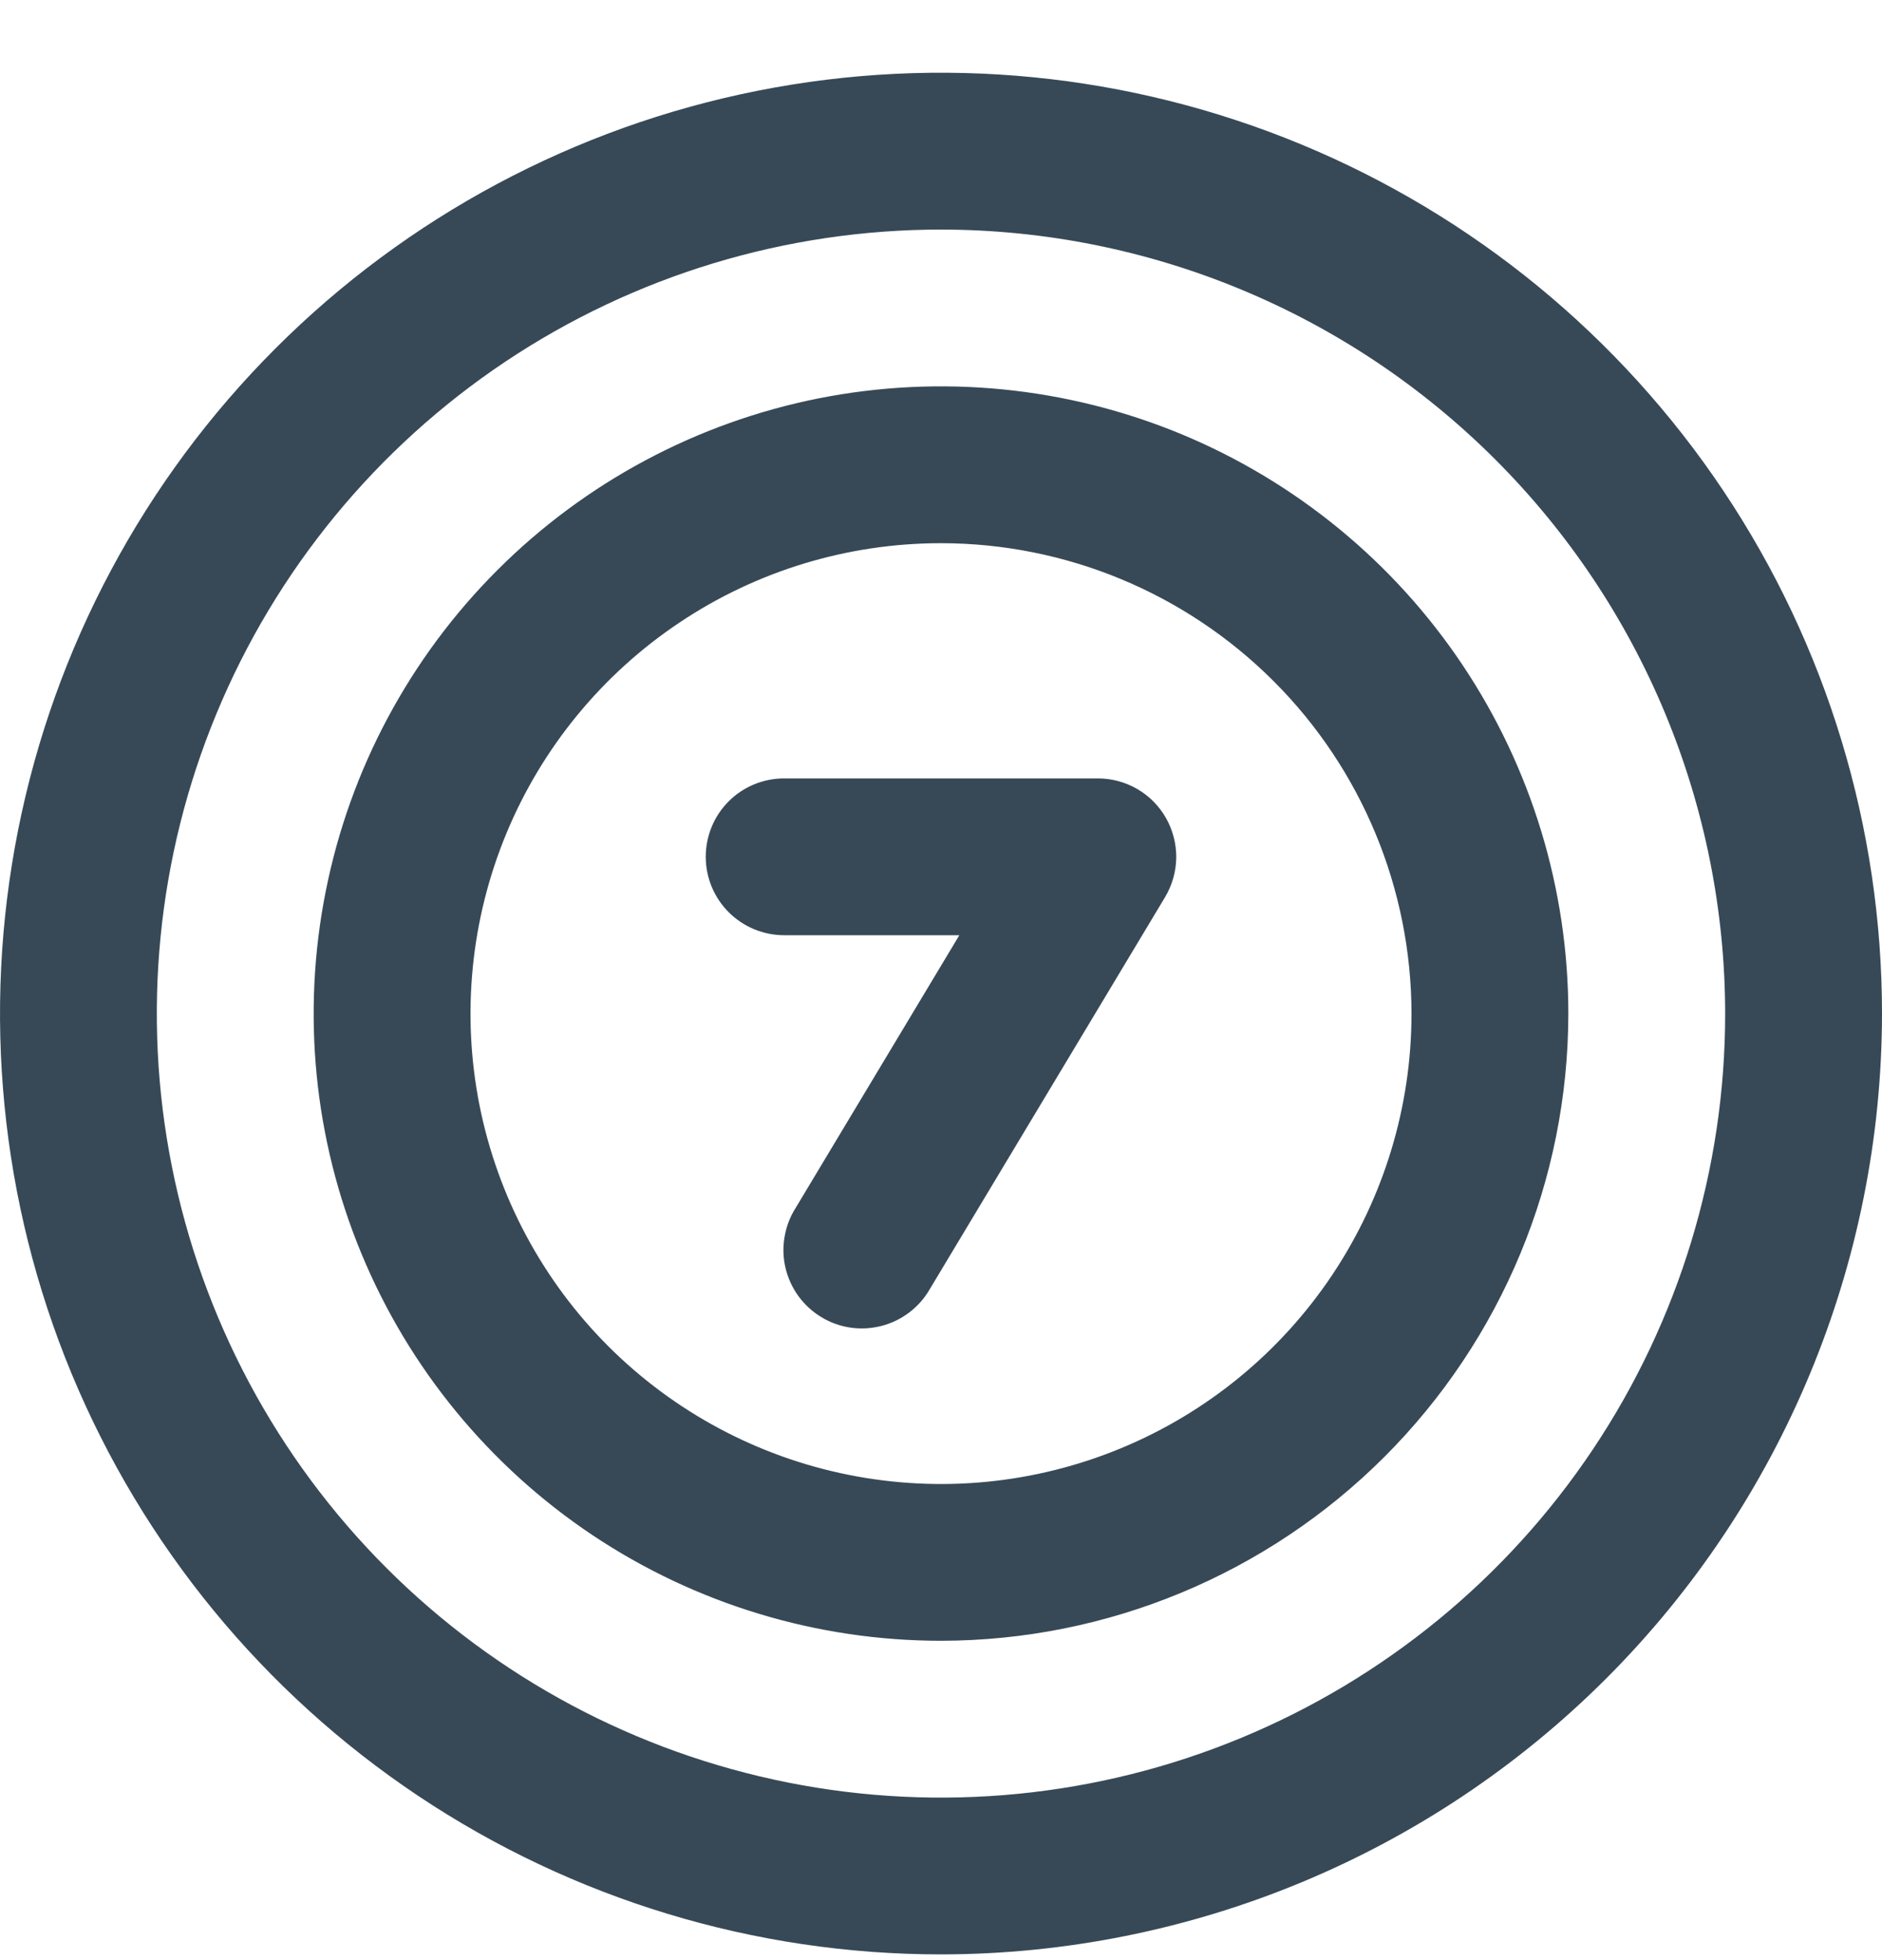 <svg width="24" height="25" viewBox="0 0 24 25" fill="none" xmlns="http://www.w3.org/2000/svg">
<g clip-path="url(#clip0_507_1910)">
<path d="M12 24.927C9.627 24.927 7.307 24.224 5.333 22.905C3.36 21.587 1.822 19.712 0.913 17.52C0.005 15.327 -0.232 12.914 0.231 10.586C0.694 8.259 1.836 6.12 3.515 4.442C5.193 2.764 7.331 1.621 9.659 1.158C11.987 0.695 14.399 0.933 16.592 1.841C18.785 2.749 20.659 4.287 21.978 6.261C23.296 8.234 24 10.554 24 12.928C23.997 16.109 22.731 19.159 20.482 21.409C18.232 23.659 15.181 24.924 12 24.927ZM12 2.928C10.022 2.928 8.089 3.514 6.444 4.613C4.8 5.712 3.518 7.273 2.761 9.101C2.004 10.928 1.806 12.939 2.192 14.878C2.578 16.818 3.53 18.6 4.929 19.999C6.327 21.397 8.109 22.349 10.049 22.735C11.989 23.121 14 22.923 15.827 22.166C17.654 21.409 19.216 20.128 20.315 18.483C21.413 16.839 22 14.905 22 12.928C21.997 10.276 20.943 7.734 19.068 5.86C17.193 3.985 14.651 2.93 12 2.928ZM12 20.927C10.418 20.927 8.871 20.458 7.555 19.579C6.24 18.7 5.214 17.451 4.609 15.989C4.003 14.527 3.845 12.919 4.154 11.367C4.462 9.815 5.224 8.389 6.343 7.271C7.462 6.152 8.887 5.39 10.439 5.081C11.991 4.773 13.6 4.931 15.062 5.536C16.523 6.142 17.773 7.167 18.652 8.483C19.531 9.799 20 11.345 20 12.928C19.998 15.049 19.154 17.082 17.654 18.582C16.154 20.081 14.121 20.925 12 20.927ZM12 6.928C10.813 6.928 9.653 7.279 8.667 7.939C7.68 8.598 6.911 9.535 6.457 10.631C6.003 11.728 5.884 12.934 6.115 14.098C6.347 15.262 6.918 16.331 7.757 17.17C8.596 18.009 9.666 18.581 10.829 18.812C11.993 19.044 13.2 18.925 14.296 18.471C15.393 18.017 16.329 17.248 16.989 16.261C17.648 15.274 18 14.114 18 12.928C17.998 11.337 17.366 9.811 16.241 8.687C15.116 7.562 13.591 6.929 12 6.928ZM11.857 16.442L14.857 11.443C14.948 11.291 14.997 11.118 15 10.941C15.002 10.764 14.957 10.589 14.87 10.435C14.783 10.281 14.657 10.153 14.504 10.064C14.351 9.975 14.177 9.928 14 9.928H10C9.735 9.928 9.48 10.033 9.293 10.22C9.105 10.408 9 10.662 9 10.928C9 11.193 9.105 11.447 9.293 11.635C9.48 11.822 9.735 11.928 10 11.928H12.234L10.143 15.412C10.072 15.525 10.025 15.651 10.004 15.782C9.982 15.913 9.987 16.047 10.018 16.176C10.049 16.305 10.106 16.427 10.184 16.534C10.263 16.641 10.362 16.732 10.476 16.8C10.589 16.869 10.716 16.914 10.847 16.933C10.979 16.952 11.113 16.944 11.241 16.911C11.37 16.878 11.491 16.819 11.596 16.739C11.702 16.658 11.791 16.558 11.857 16.442Z" fill="#374957"/>
</g>
<defs>
<clipPath id="clip0_507_1910">
<rect width="24" height="24" fill="white" transform="translate(0 0.927)"/>
</clipPath>
</defs>
</svg>
